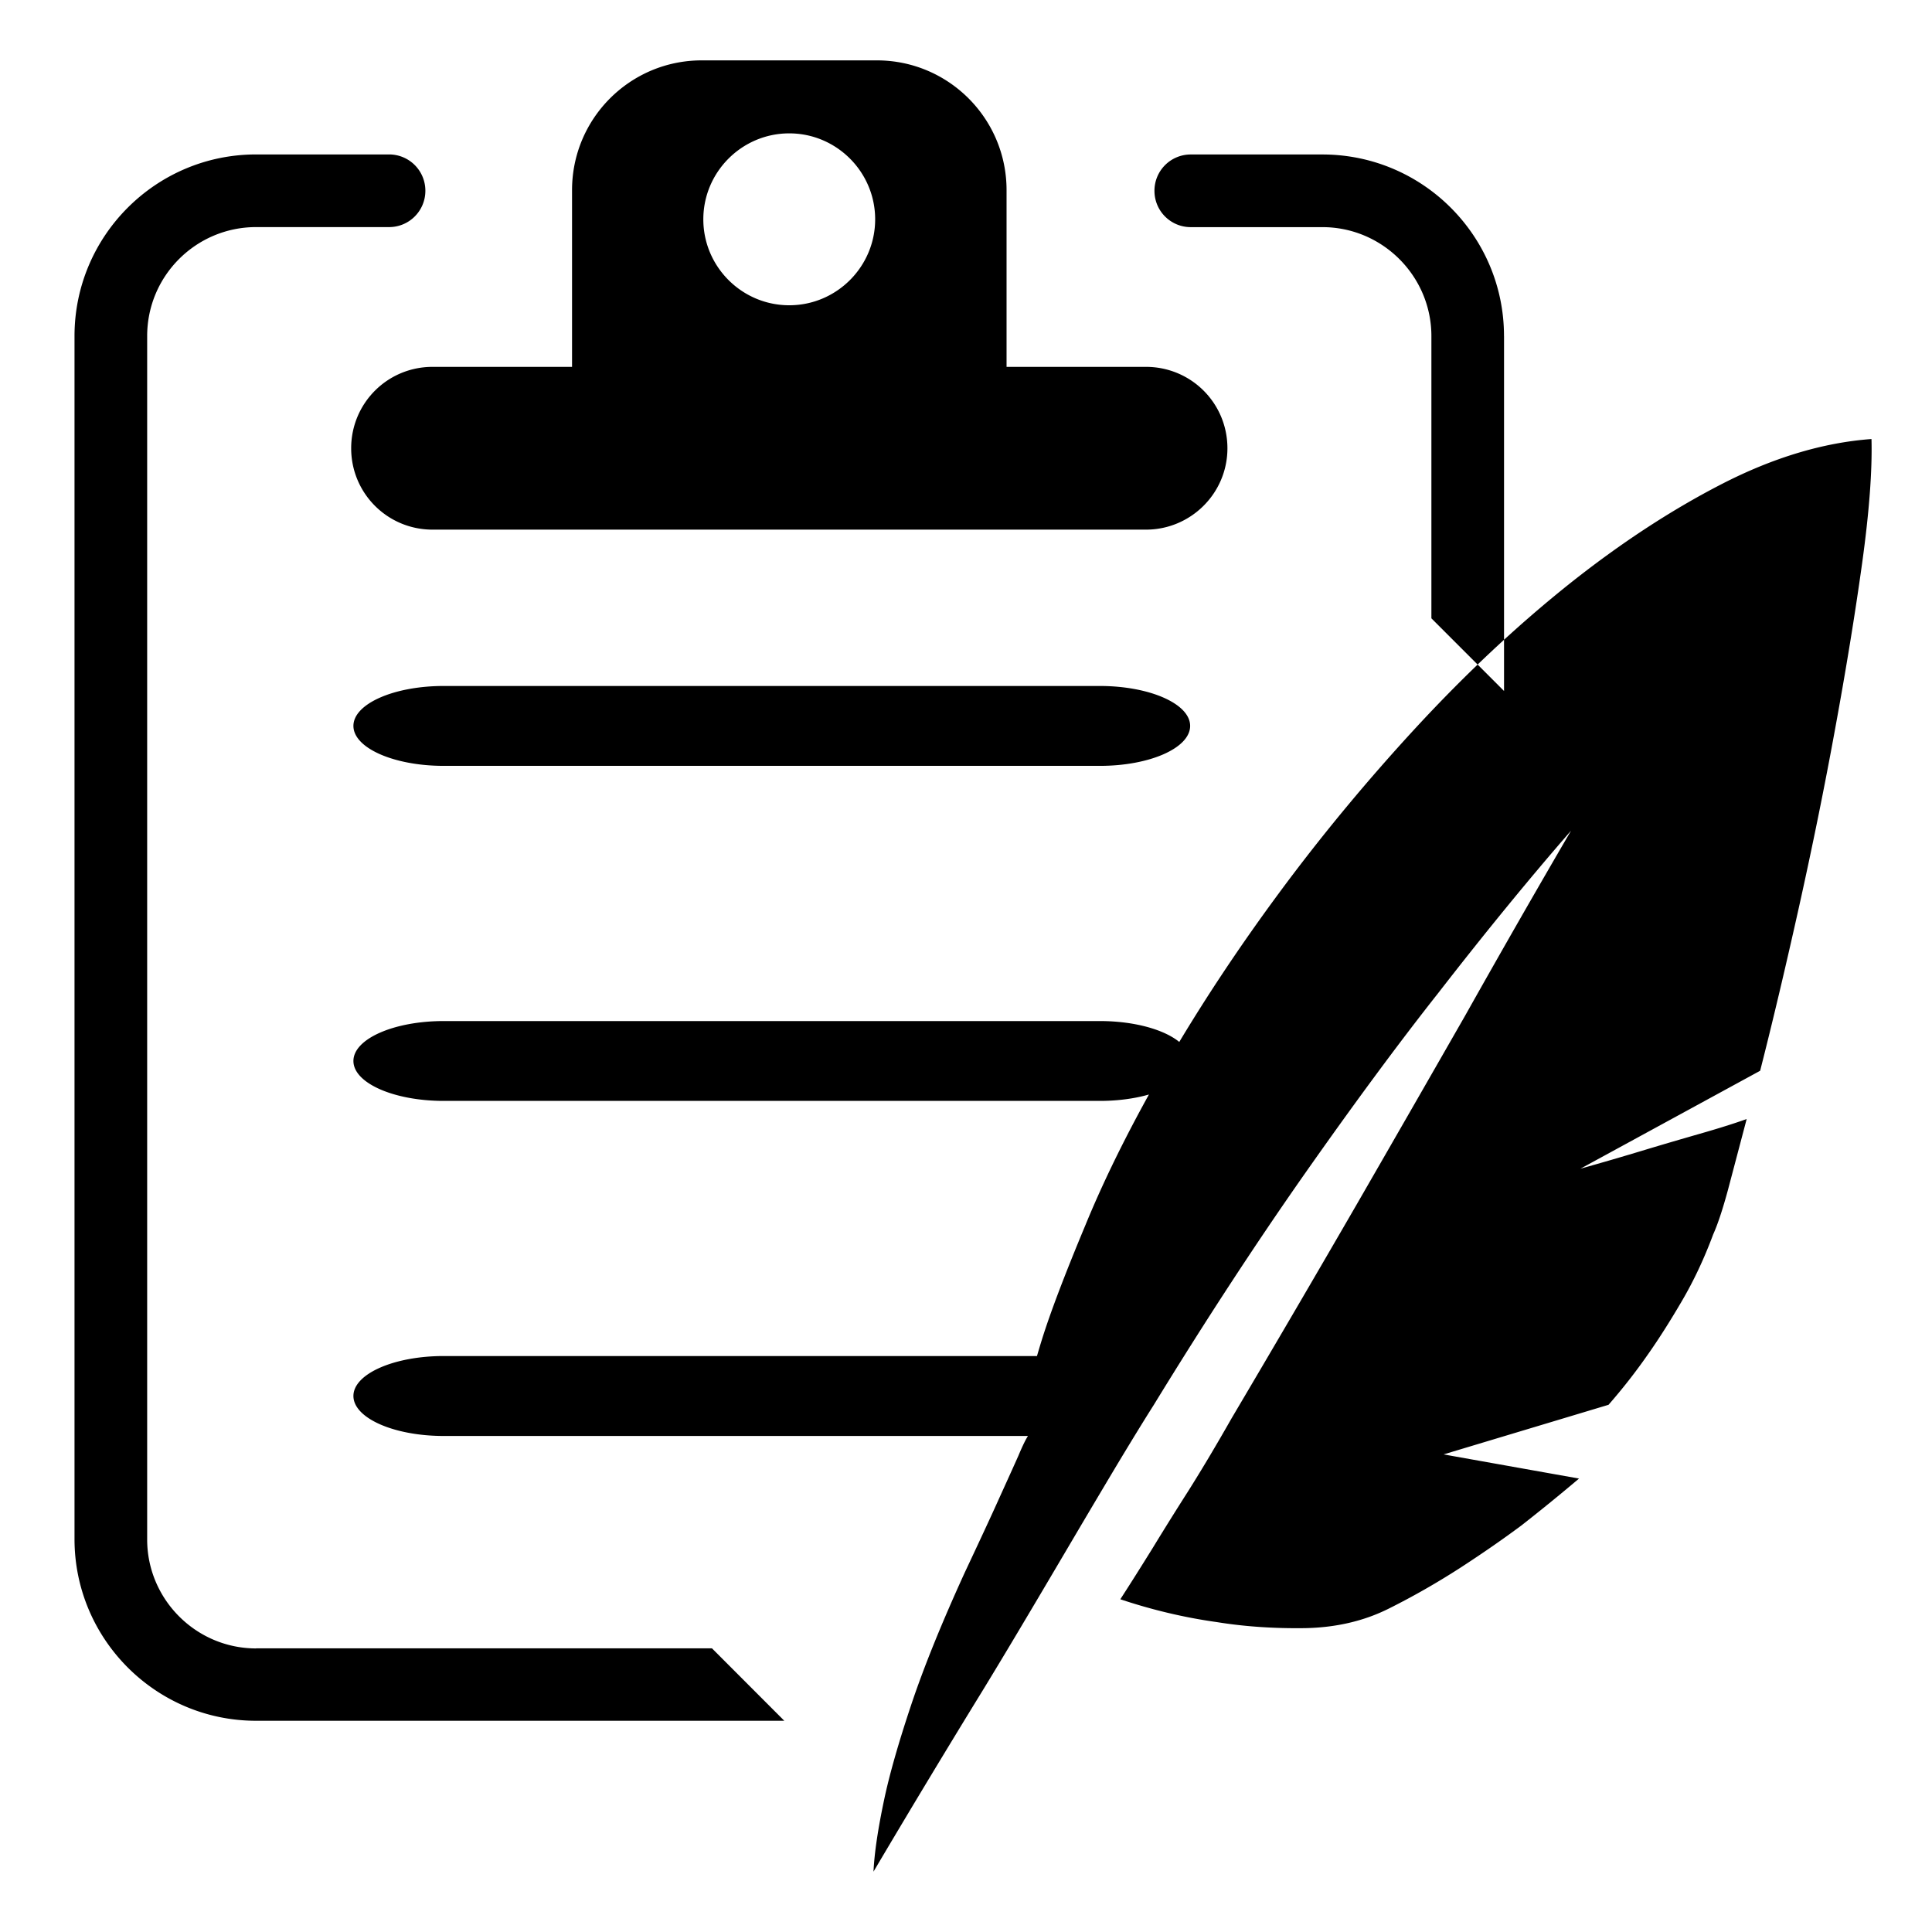 <svg t="1596371839770" class="icon" viewBox="0 0 1024 1024" version="1.1" xmlns="http://www.w3.org/2000/svg" p-id="11842" width="16" height="16"><path d="M135.736 873.697c-31.784 0-57.734-25.961-57.734-57.742V178.121c0-31.972 25.946-57.757 57.734-57.757h70.469c10.658 0 19.249-8.591 19.249-19.26A19.214 19.214 0 0 0 206.206 81.856h-70.469C82.66 81.856 39.493 125.01 39.493 178.102v637.65c0 53.096 43.166 96.292 96.244 96.292H415.7l-38.329-38.385H135.736v0.037zM797.15 178.12c0-53.103-43.147-96.243-96.243-96.243h-69.772a19.212 19.212 0 0 0-19.249 19.249c0 10.669 8.58 19.26 19.249 19.26h69.772c31.8 0 57.76 25.957 57.76 57.753v149.582l38.501 38.509v-188.109h-0.019z m-189.778 16.324H229.257c-23.88 0-43.128 19.238-43.128 43.144 0 23.883 19.248 43.128 43.128 43.128H607.372c23.764 0 43.189-19.249 43.189-43.129-0.004-23.902-19.253-43.143-43.189-43.143z m-73.874-93.674C533.498 62.795 502.707 32 464.739 32h-92.819c-37.972 0-68.725 30.795-68.725 68.77v97.953h230.303V100.77zM418.322 161.797c-25.106 0-45.544-20.452-45.544-45.544 0-25.094 20.438-45.564 45.544-45.564 25.094 0 45.532 20.47 45.532 45.565 0 25.091-20.441 45.544-45.532 45.544z m212.48 222.947c0 11.714-21.405 21.179-47.86 21.179H235.189c-26.426 0-47.869-9.469-47.869-21.179 0-11.693 21.431-21.161 47.869-21.161h347.752c26.456 0.022 47.86 9.469 47.86 21.161z m0 177.593c0 11.715-21.405 21.165-47.86 21.165H235.189c-26.426 0-47.869-9.45-47.869-21.165 0-11.71 21.431-21.157 47.869-21.157h347.752c26.456 0 47.86 9.446 47.86 21.157zM590.835 739.888c0 11.719 18.558 21.206-7.894 21.206H235.189c-26.426 0-47.869-9.488-47.869-21.206 0-11.67 21.431-21.161 47.869-21.161h347.752c26.456 0.004 7.894 9.491 7.894 21.161z m246.811-120.444a1755.594 1755.594 0 0 0 34.12-9.956c9.488-2.869 19.2-5.692 29.16-8.561 9.96-2.846 18.228-5.445 24.85-7.822l-9.956 37.699c-2.845 10.444-5.444 18.247-7.803 23.47-4.751 12.78-10.316 24.63-16.718 35.524-6.375 10.89-12.439 20.404-18.131 28.45a305.311 305.311 0 0 1-20.61 26.321l-87.438 26.295 71.797 12.803A1055.831 1055.831 0 0 1 806.375 808.529c-9.506 7.069-20.269 14.561-32.362 22.414-12.094 7.796-24.738 15.068-38.006 21.69-13.275 6.626-28.097 10.024-44.482 10.316-16.331 0.221-31.848-0.829-46.559-3.203-17.074-2.381-34.102-6.401-51.172-12.101 5.2-8.044 10.889-17.066 17.069-27.019a1771.048 1771.048 0 0 1 18.851-30.209c7.335-11.625 15.026-24.562 23.089-38.745a13462.498 13462.498 0 0 0 66.13-113.047 35751.056 35751.056 0 0 0 57.569-100.221c19.451-34.609 38.19-67.304 56.186-98.125-22.29 25.586-45.742 54.281-70.373 86.024-21.337 27.033-45.033 59.152-71.128 96.322-26.07 37.207-52.609 77.838-79.612 121.941-5.692 8.974-12.094 19.466-19.207 31.271a7875.109 7875.109 0 0 0-22.402 37.725c-7.804 13.238-15.851 26.89-24.146 40.847-8.287 13.962-16.474 27.652-24.532 40.856A6661.885 6661.885 0 0 0 462.976 992c0.469-9.956 2.377-22.759 5.7-38.407 2.812-13.27 7.567-29.875 14.201-49.765 6.638-19.898 16.129-43.364 28.462-70.349 8.035-17.093 14.2-30.337 18.457-39.836 4.301-9.464 7.624-16.795 9.96-22.045 2.381-5.692 4.256-9.488 5.689-11.377-2.377-2.82-2.854-8.535-1.433-17.07 0.979-7.579 3.712-18.581 8.194-33.052 4.5-14.449 12.206-34.699 23.093-60.773 10.89-26.538 25.248-55.124 43.013-85.687s37.807-60.877 60.078-90.974c22.27-30.104 46.439-59.245 72.509-87.467 26.095-28.192 52.743-53.175 79.968-74.992 27.3-21.802 54.547-39.686 81.797-53.7 27.206-13.973 53.659-21.926 79.26-23.809 0.446 16.594-1.177 38.531-4.95 65.771-3.78 27.239-8.557 56.392-14.25 87.453-5.644 31.05-12.068 62.557-19.163 94.528-7.129 31.999-13.999 61.009-20.648 87.078l-95.267 51.915z m0 0"  p-id="11843"></path></svg>
